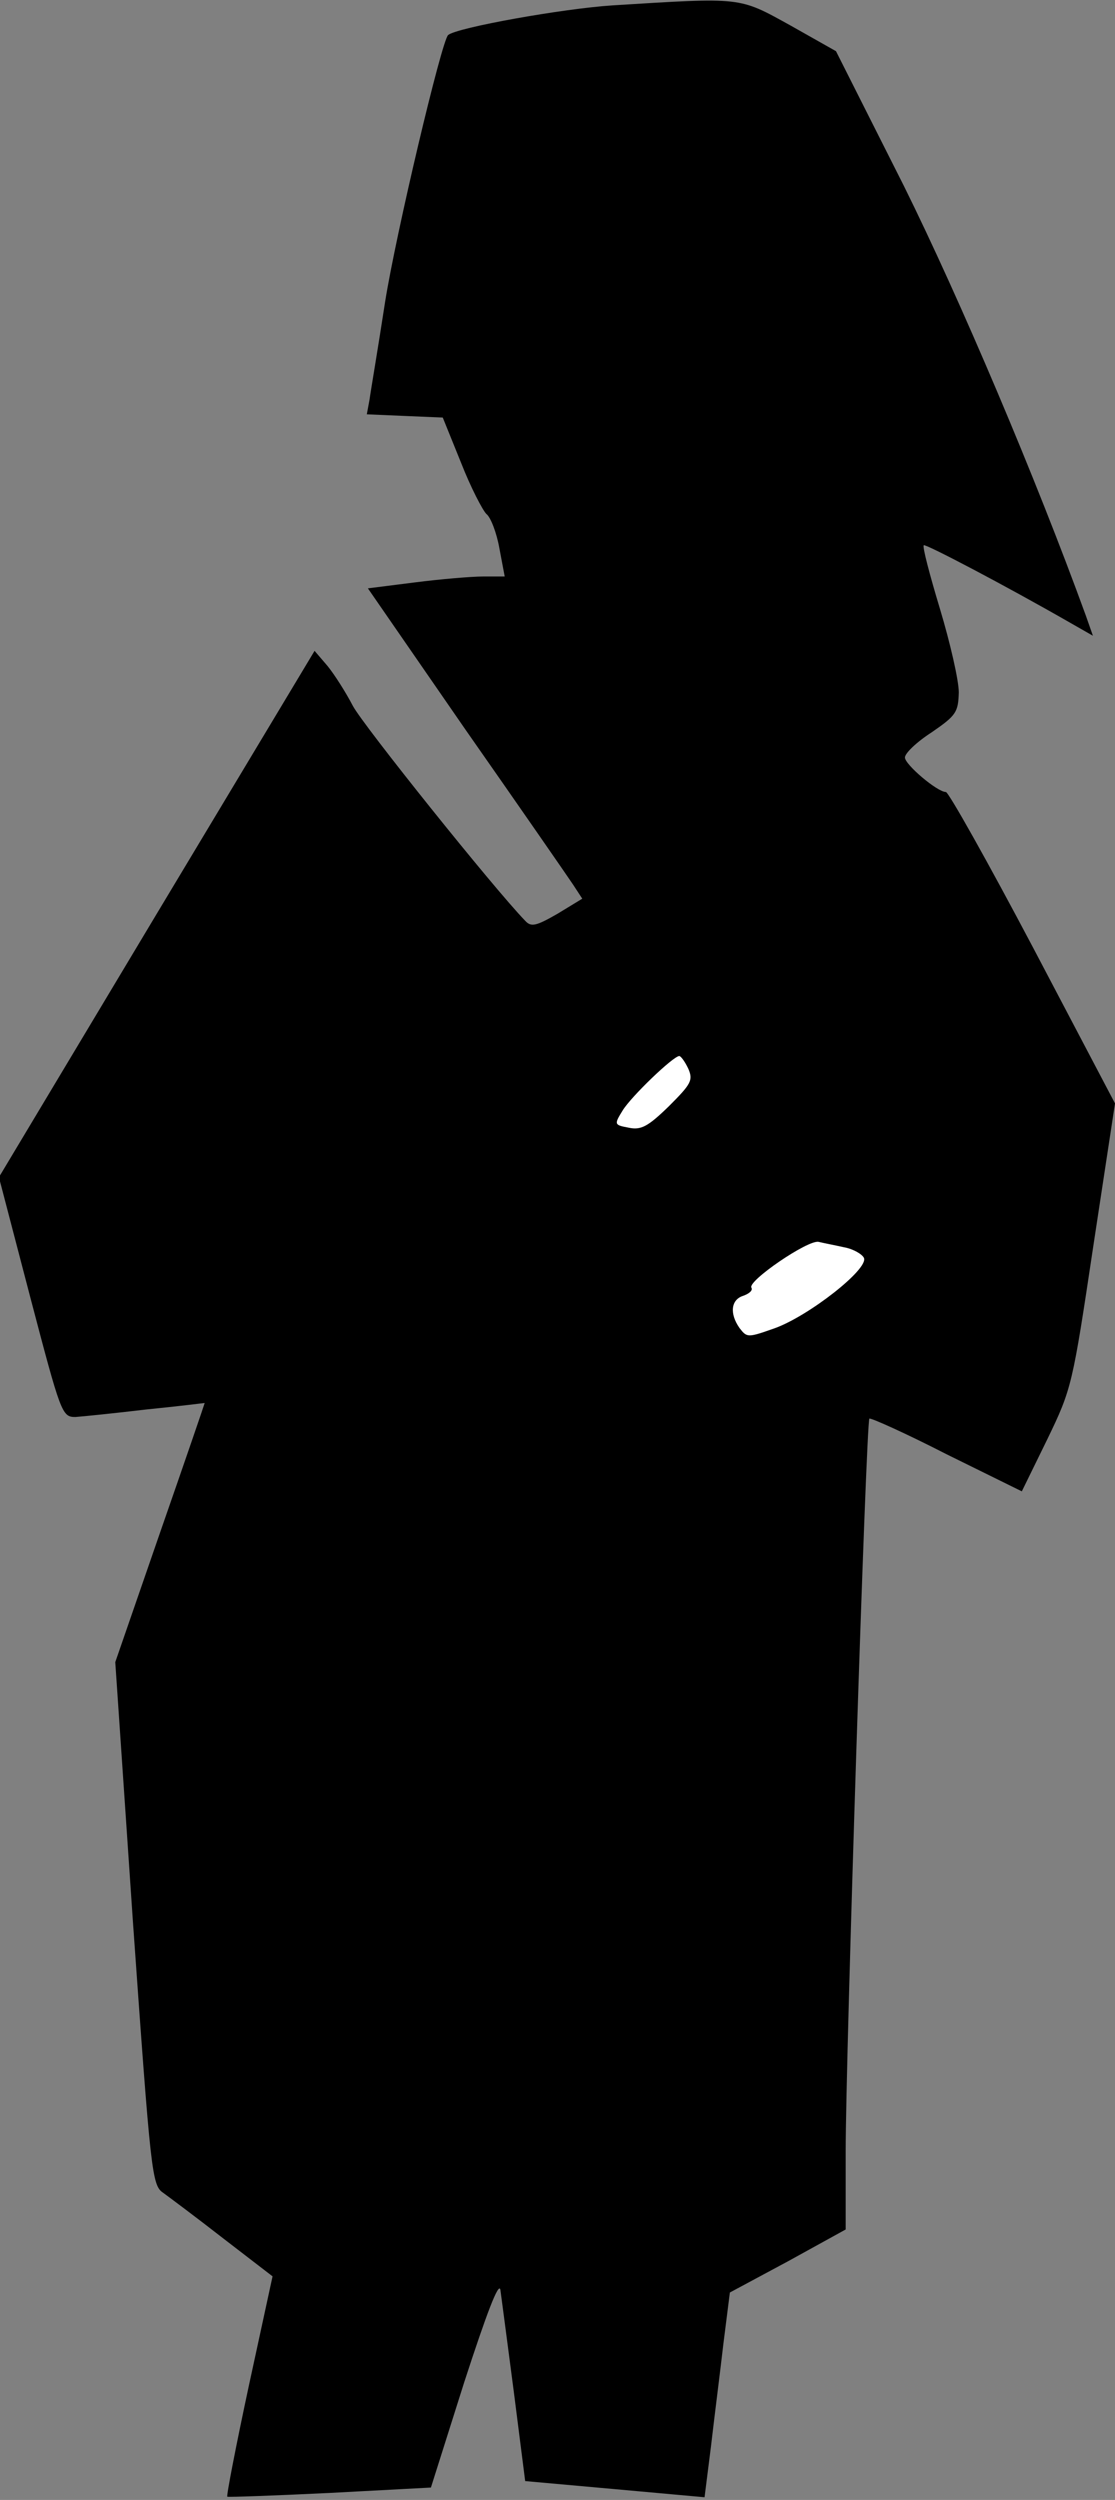<?xml version="1.0" standalone="no"?>
<!DOCTYPE svg PUBLIC "-//W3C//DTD SVG 20010904//EN"
 "http://www.w3.org/TR/2001/REC-SVG-20010904/DTD/svg10.dtd">
<svg version="1.0" xmlns="http://www.w3.org/2000/svg"
 width="207pt" height="464pt" viewBox="0 0 207 464"
 preserveAspectRatio="xMidYMid meet">
<rect x="0" y="0" width="207" height="464" fill="#808080" stroke="none"/>
<g transform="translate(0,464) scale(0.1,-0.1)"
fill="#000000" stroke="none">
<path fill="#000000" stroke="none" d="M1137 4630 c-92 -6 -288 -41 -305 -55
-12 -10 -97 -369 -117 -495 -13 -85 -27 -167 -29 -182 l-5 -27 70 -3 71 -3 34
-84 c18 -46 40 -88 47 -95 8 -6 19 -35 24 -63 l10 -53 -40 0 c-22 0 -80 -5
-127 -11 l-87 -11 181 -262 c100 -143 190 -273 200 -288 l17 -26 -46 -28 c-40
-23 -49 -25 -60 -13 -59 61 -301 363 -320 399 -13 25 -34 58 -47 74 l-24 28
-293 -488 -293 -489 58 -222 c57 -217 59 -223 84 -223 14 1 73 7 132 14 60 6
108 12 108 12 0 -1 -37 -109 -83 -241 l-83 -240 33 -485 c33 -465 35 -486 56
-500 11 -8 62 -46 112 -85 l91 -70 -44 -203 c-24 -112 -42 -205 -40 -206 2 -1
87 2 190 7 l188 10 62 196 c41 126 64 187 67 171 2 -14 13 -99 25 -190 l21
-165 167 -15 166 -15 12 95 c6 52 17 138 23 190 l12 95 108 58 107 59 0 146
c0 170 38 1354 44 1359 2 2 67 -27 143 -66 l140 -69 47 96 c46 95 47 101 86
361 l40 263 -152 289 c-84 159 -157 289 -162 289 -16 0 -76 51 -76 64 0 8 22
29 50 47 45 31 49 37 50 74 0 22 -16 92 -35 155 -19 63 -33 116 -30 118 3 3
150 -74 272 -144 l42 -24 -13 37 c-93 256 -233 586 -338 798 l-126 250 -85 48
c-96 53 -88 52 -330 37z"/>
<path fill="#ffffff" stroke="none" d="M1278 2656 c9 -21 5 -28 -36 -69 -39
-38 -52 -45 -75 -40 -27 5 -27 6 -11 32 16 26 93 100 105 101 3 0 11 -11 17
-24z"/>
<path fill="#ffffff" stroke="none" d="M1567 2325 c17 -3 34 -13 37 -20 8 -21
-102 -107 -165 -130 -51 -18 -52 -18 -66 0 -19 27 -16 53 7 60 11 4 18 10 15
15 -8 12 106 90 125 85 8 -2 29 -6 47 -10z"/>
</g>
</svg>

